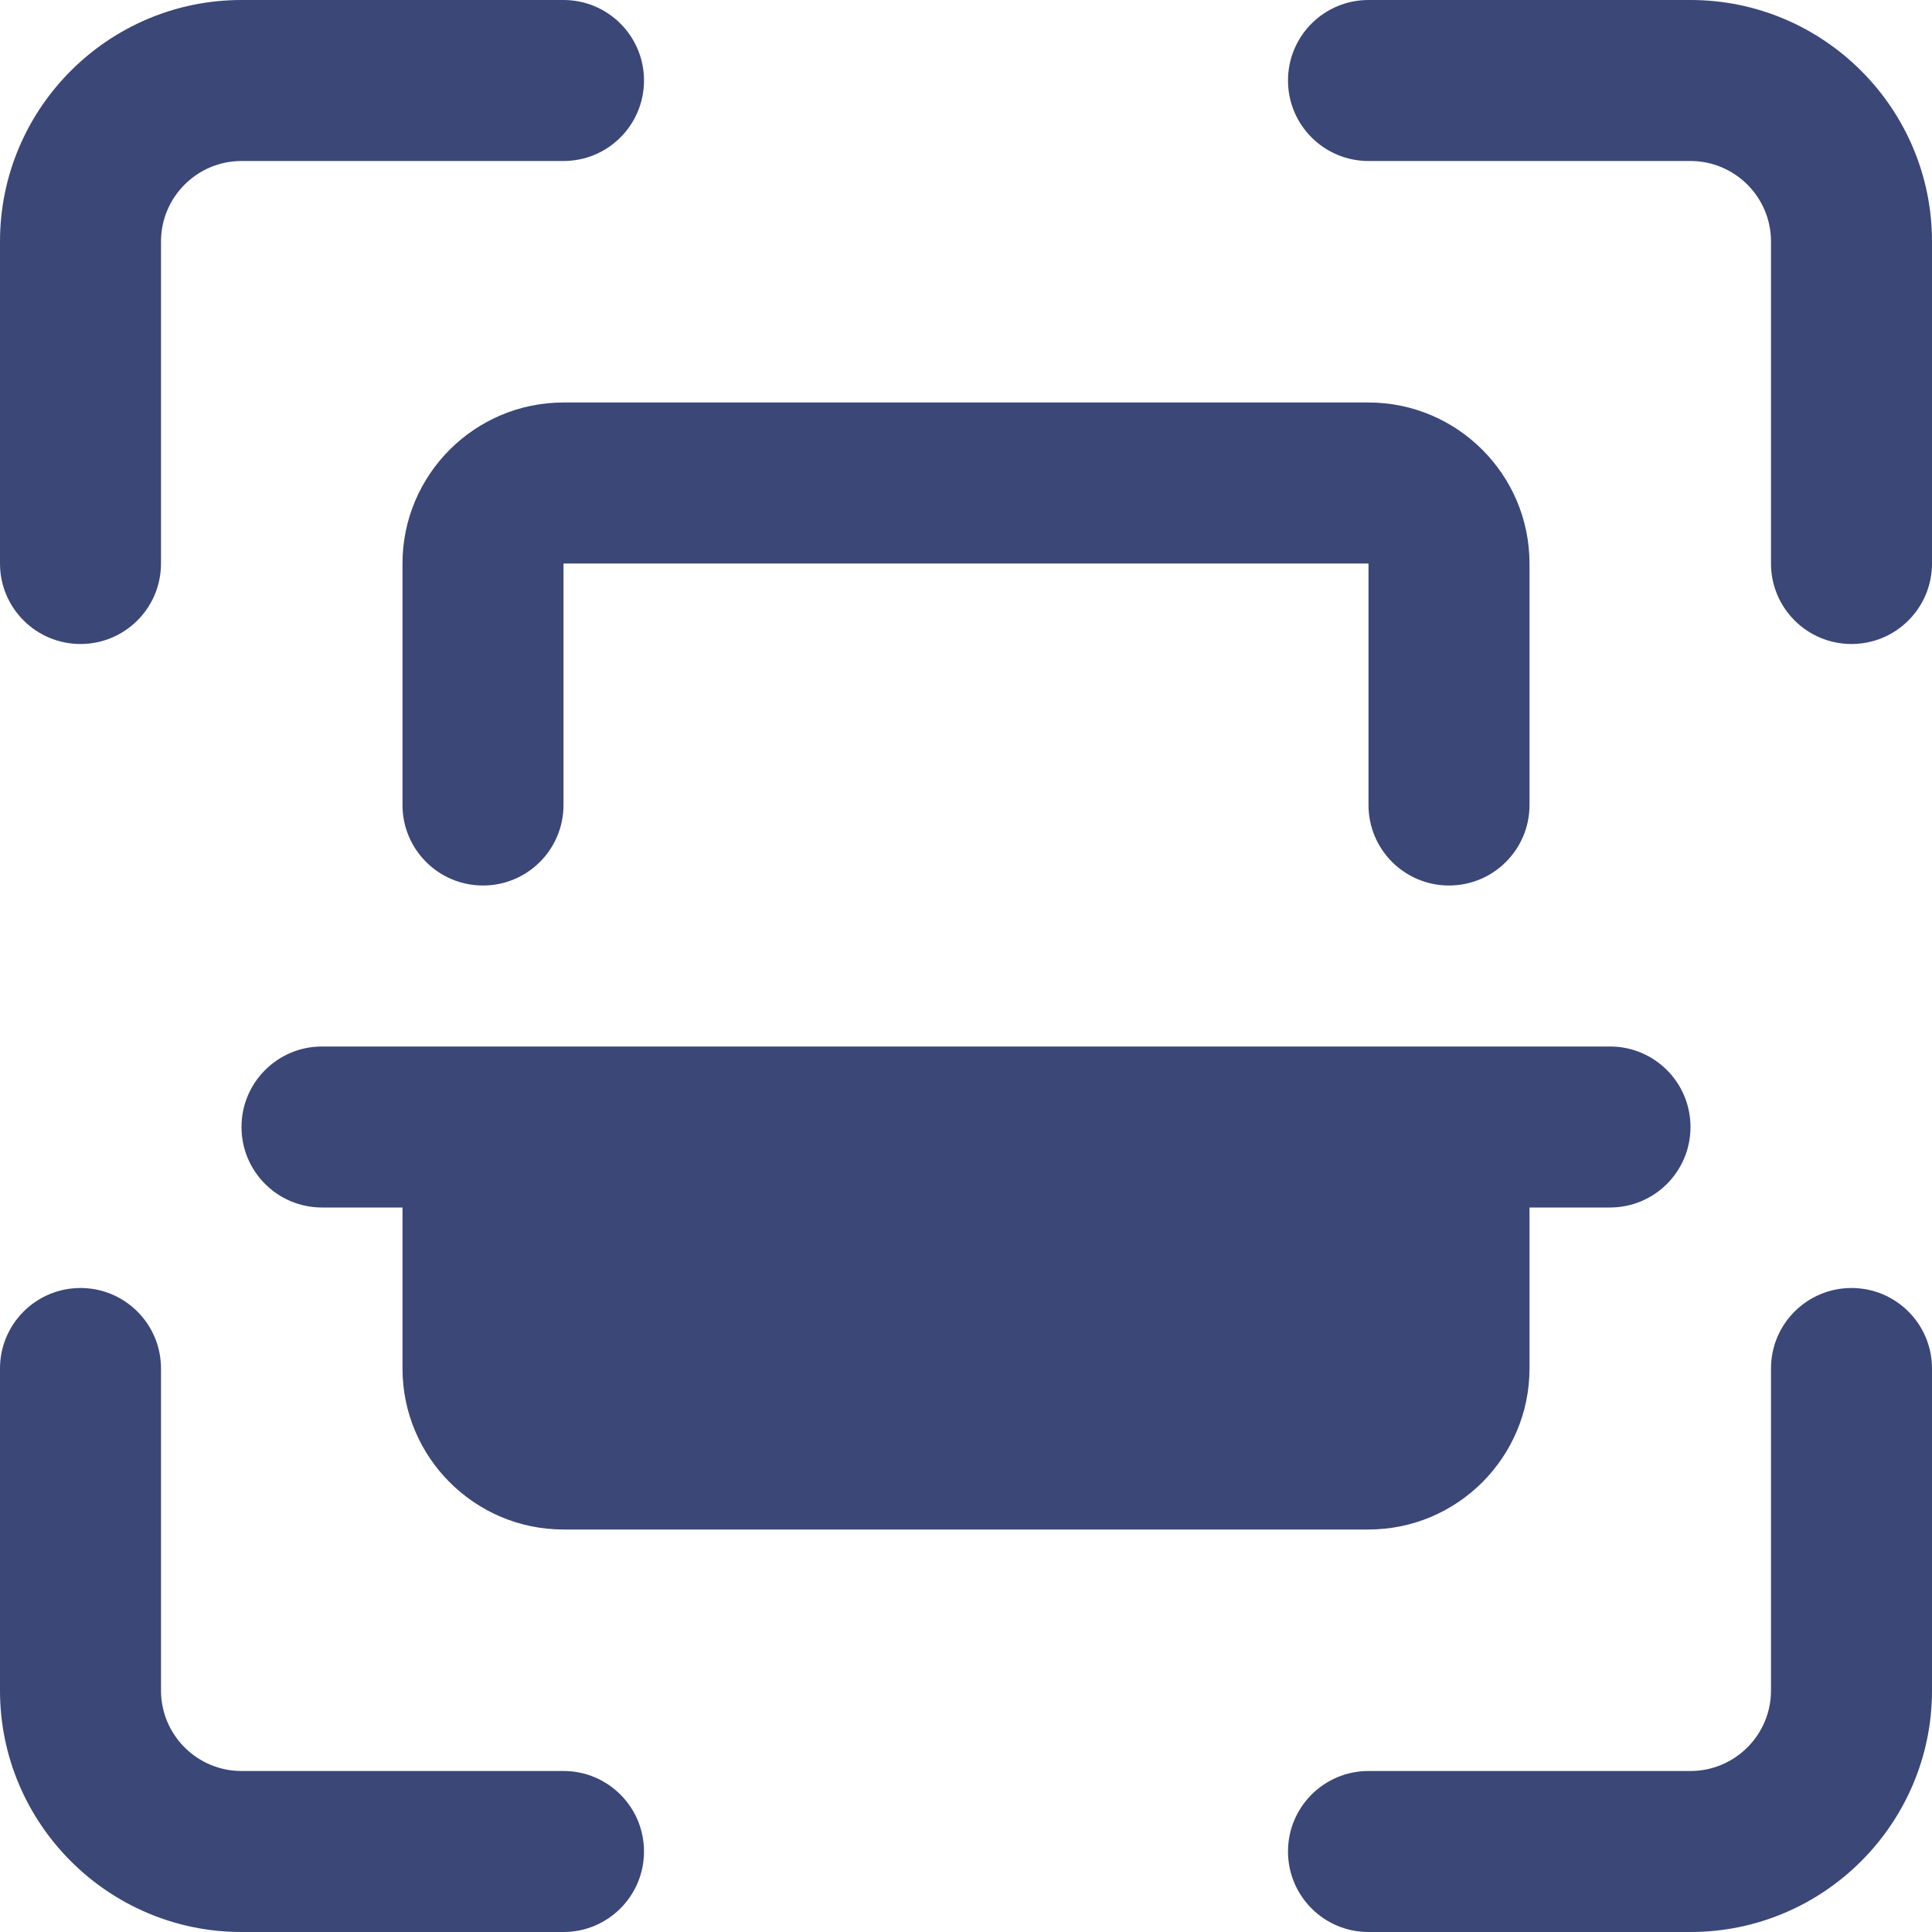 <svg width="120" height="120" viewBox="0 0 120 120" fill="none" xmlns="http://www.w3.org/2000/svg">
<path d="M115 40C112.24 40 110 37.765 110 35V15C110 12.24 107.755 10 105 10H85C82.24 10 80 7.765 80 5C80 2.235 82.24 0 85 0H105C113.27 0 120 6.73 120 15V35C120 37.765 117.76 40 115 40Z" fill="#253368" fill-opacity="0.902"/>
<path d="M105 120H85C82.24 120 80 117.765 80 115C80 112.235 82.24 110 85 110H105C107.755 110 110 107.76 110 105V85C110 82.235 112.24 80 115 80C117.76 80 120 82.235 120 85V105C120 113.27 113.27 120 105 120Z" fill="#253368" fill-opacity="0.902"/>
<path d="M35 120H15C6.73 120 0 113.27 0 105V85C0 82.235 2.24 80 5 80C7.76 80 10 82.235 10 85V105C10 107.76 12.245 110 15 110H35C37.76 110 40 112.235 40 115C40 117.765 37.76 120 35 120Z" fill="#253368" fill-opacity="0.902"/>
<path d="M5 40C2.24 40 0 37.765 0 35V15C0 6.73 6.73 0 15 0H35C37.76 0 40 2.235 40 5C40 7.765 37.76 10 35 10H15C12.245 10 10 12.24 10 15V35C10 37.765 7.76 40 5 40Z" fill="#253368" fill-opacity="0.902"/>
<path d="M90 55C87.24 55 85 52.765 85 50V35H35V50C35 52.765 32.76 55 30 55C27.24 55 25 52.765 25 50V35C25 29.485 29.485 25 35 25H85C90.515 25 95 29.485 95 35V50C95 52.765 92.76 55 90 55Z" fill="#253368" fill-opacity="0.902"/>
<path d="M105 70C105 72.765 102.76 75 100 75H95V85C95 90.515 90.515 95 85 95H35C29.485 95 25 90.515 25 85V75H20C17.24 75 15 72.765 15 70C15 67.235 17.24 65 20 65H100C102.76 65 105 67.235 105 70Z" fill="#253368" fill-opacity="0.902"/>
</svg>

